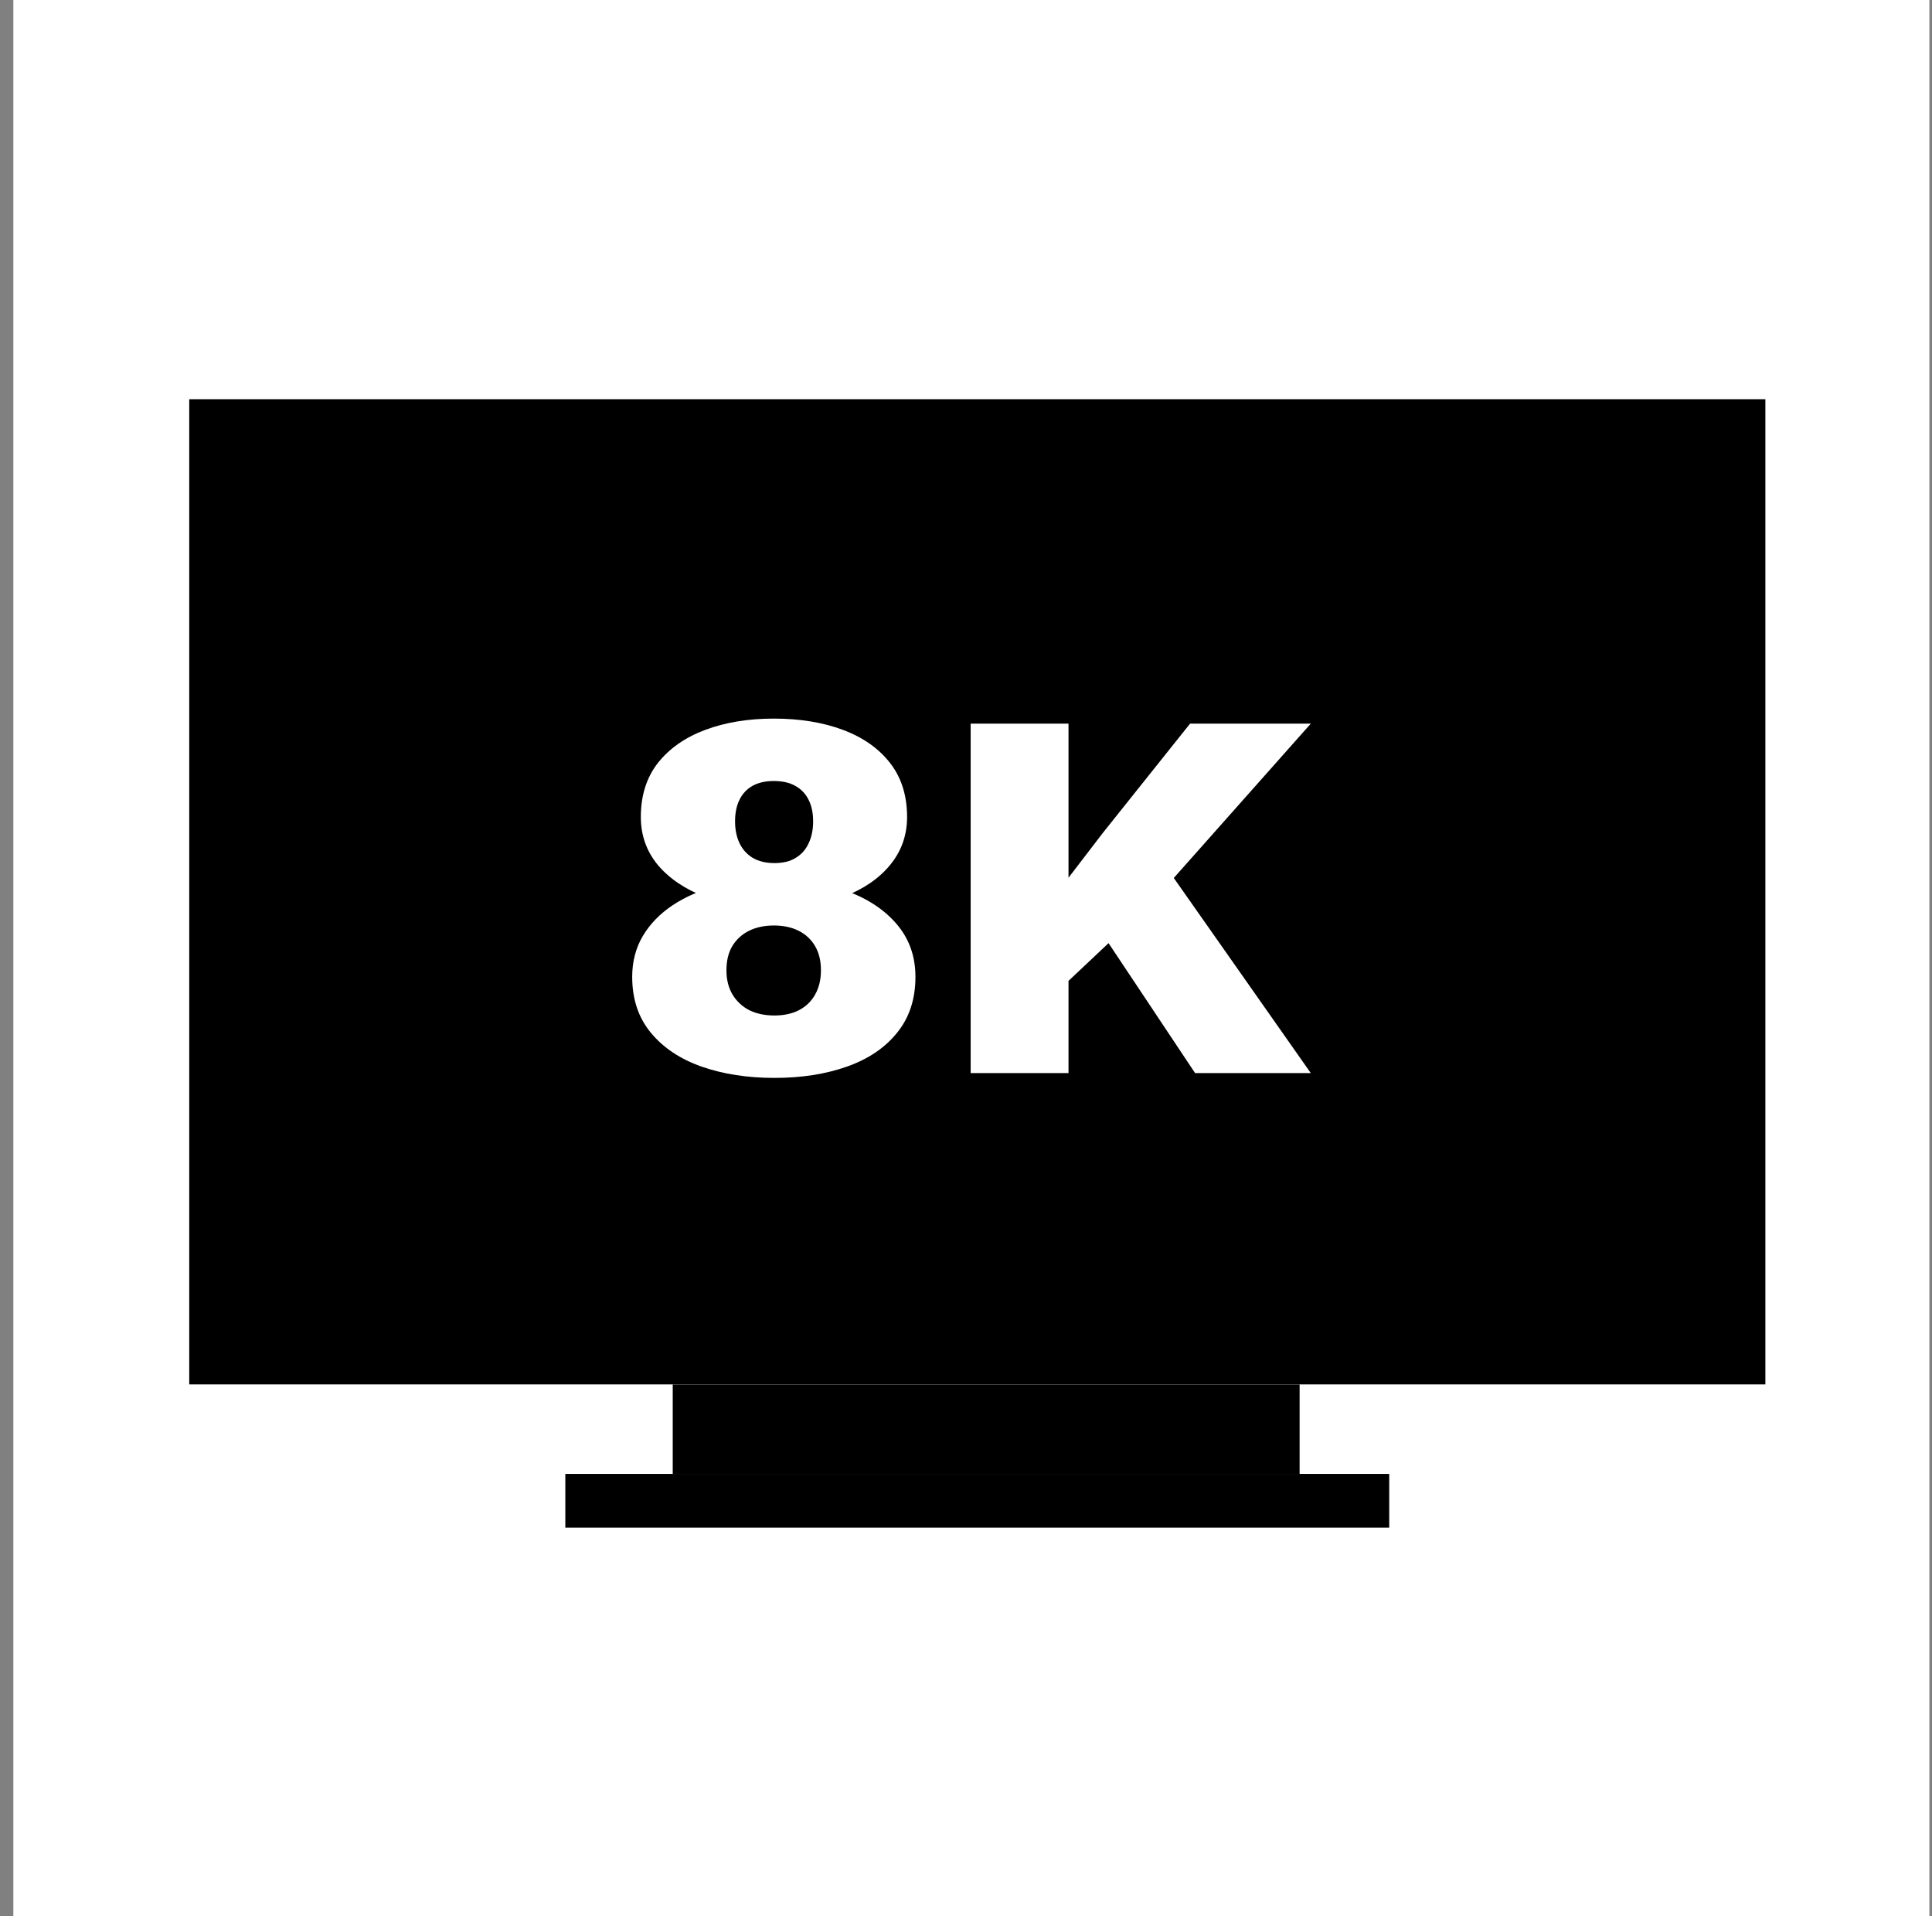 <svg width="121" height="120" viewBox="0 0 121 120" fill="none" xmlns="http://www.w3.org/2000/svg">
<rect x="0" y="0" width="121" height="120" fill="#808080" stroke="none"/>
<rect width="120" height="120" transform="translate(0.836)" fill="white"/>
<circle cx="32.086" cy="73.75" r="17.5" fill="white"/>
<rect x="11.852" y="25" width="98.713" height="61.695" fill="black"/>
<rect x="42.133" y="86.703" width="39.261" height="5.609" fill="black"/>
<rect x="35.406" y="92.301" width="51.6" height="3.365" fill="black"/>
<path d="M57.334 61.172C57.334 62.565 56.95 63.733 56.182 64.674C55.425 65.616 54.377 66.323 53.039 66.794C51.712 67.264 50.198 67.5 48.499 67.5C46.811 67.5 45.292 67.264 43.941 66.794C42.603 66.323 41.544 65.616 40.764 64.674C39.984 63.733 39.594 62.565 39.594 61.172C39.594 60.22 39.815 59.369 40.257 58.617C40.711 57.856 41.34 57.209 42.143 56.678C42.946 56.147 43.883 55.742 44.954 55.461C46.037 55.18 47.207 55.04 48.464 55.04C50.163 55.04 51.683 55.291 53.021 55.792C54.36 56.283 55.413 56.984 56.182 57.896C56.95 58.808 57.334 59.9 57.334 61.172ZM51.415 60.767C51.415 60.165 51.293 59.659 51.048 59.248C50.804 58.828 50.46 58.507 50.018 58.287C49.576 58.066 49.058 57.956 48.464 57.956C47.882 57.956 47.364 58.066 46.91 58.287C46.468 58.507 46.118 58.828 45.862 59.248C45.618 59.659 45.496 60.165 45.496 60.767C45.496 61.348 45.624 61.854 45.88 62.285C46.136 62.705 46.485 63.031 46.927 63.261C47.381 63.482 47.905 63.592 48.499 63.592C49.093 63.592 49.605 63.482 50.035 63.261C50.478 63.031 50.815 62.705 51.048 62.285C51.293 61.854 51.415 61.348 51.415 60.767ZM56.81 51.162C56.81 52.305 56.455 53.307 55.745 54.168C55.047 55.02 54.069 55.686 52.812 56.167C51.566 56.638 50.129 56.874 48.499 56.874C46.881 56.874 45.437 56.638 44.169 56.167C42.911 55.686 41.922 55.02 41.2 54.168C40.49 53.307 40.135 52.305 40.135 51.162C40.135 49.82 40.49 48.692 41.2 47.781C41.922 46.869 42.911 46.177 44.169 45.706C45.426 45.236 46.858 45 48.464 45C50.094 45 51.537 45.236 52.794 45.706C54.051 46.177 55.035 46.869 55.745 47.781C56.455 48.692 56.81 49.82 56.81 51.162ZM50.926 51.433C50.926 50.912 50.833 50.466 50.647 50.095C50.46 49.714 50.187 49.424 49.826 49.223C49.465 49.013 49.011 48.908 48.464 48.908C47.94 48.908 47.498 49.008 47.137 49.208C46.776 49.409 46.502 49.699 46.316 50.08C46.13 50.451 46.037 50.902 46.037 51.433C46.037 51.954 46.13 52.41 46.316 52.801C46.502 53.191 46.776 53.497 47.137 53.717C47.509 53.938 47.963 54.048 48.499 54.048C49.046 54.048 49.494 53.938 49.843 53.717C50.204 53.497 50.472 53.191 50.647 52.801C50.833 52.41 50.926 51.954 50.926 51.433Z" fill="white"/>
<path d="M66.92 45.316V67.199H60.791V45.316H66.92ZM82.094 45.316L72.246 56.408L66.484 61.834L65.366 56.994L69.05 52.184L74.533 45.316H82.094ZM74.847 67.199L68.282 57.34L73.049 54.319L82.094 67.199H74.847Z" fill="white"/>
</svg>
